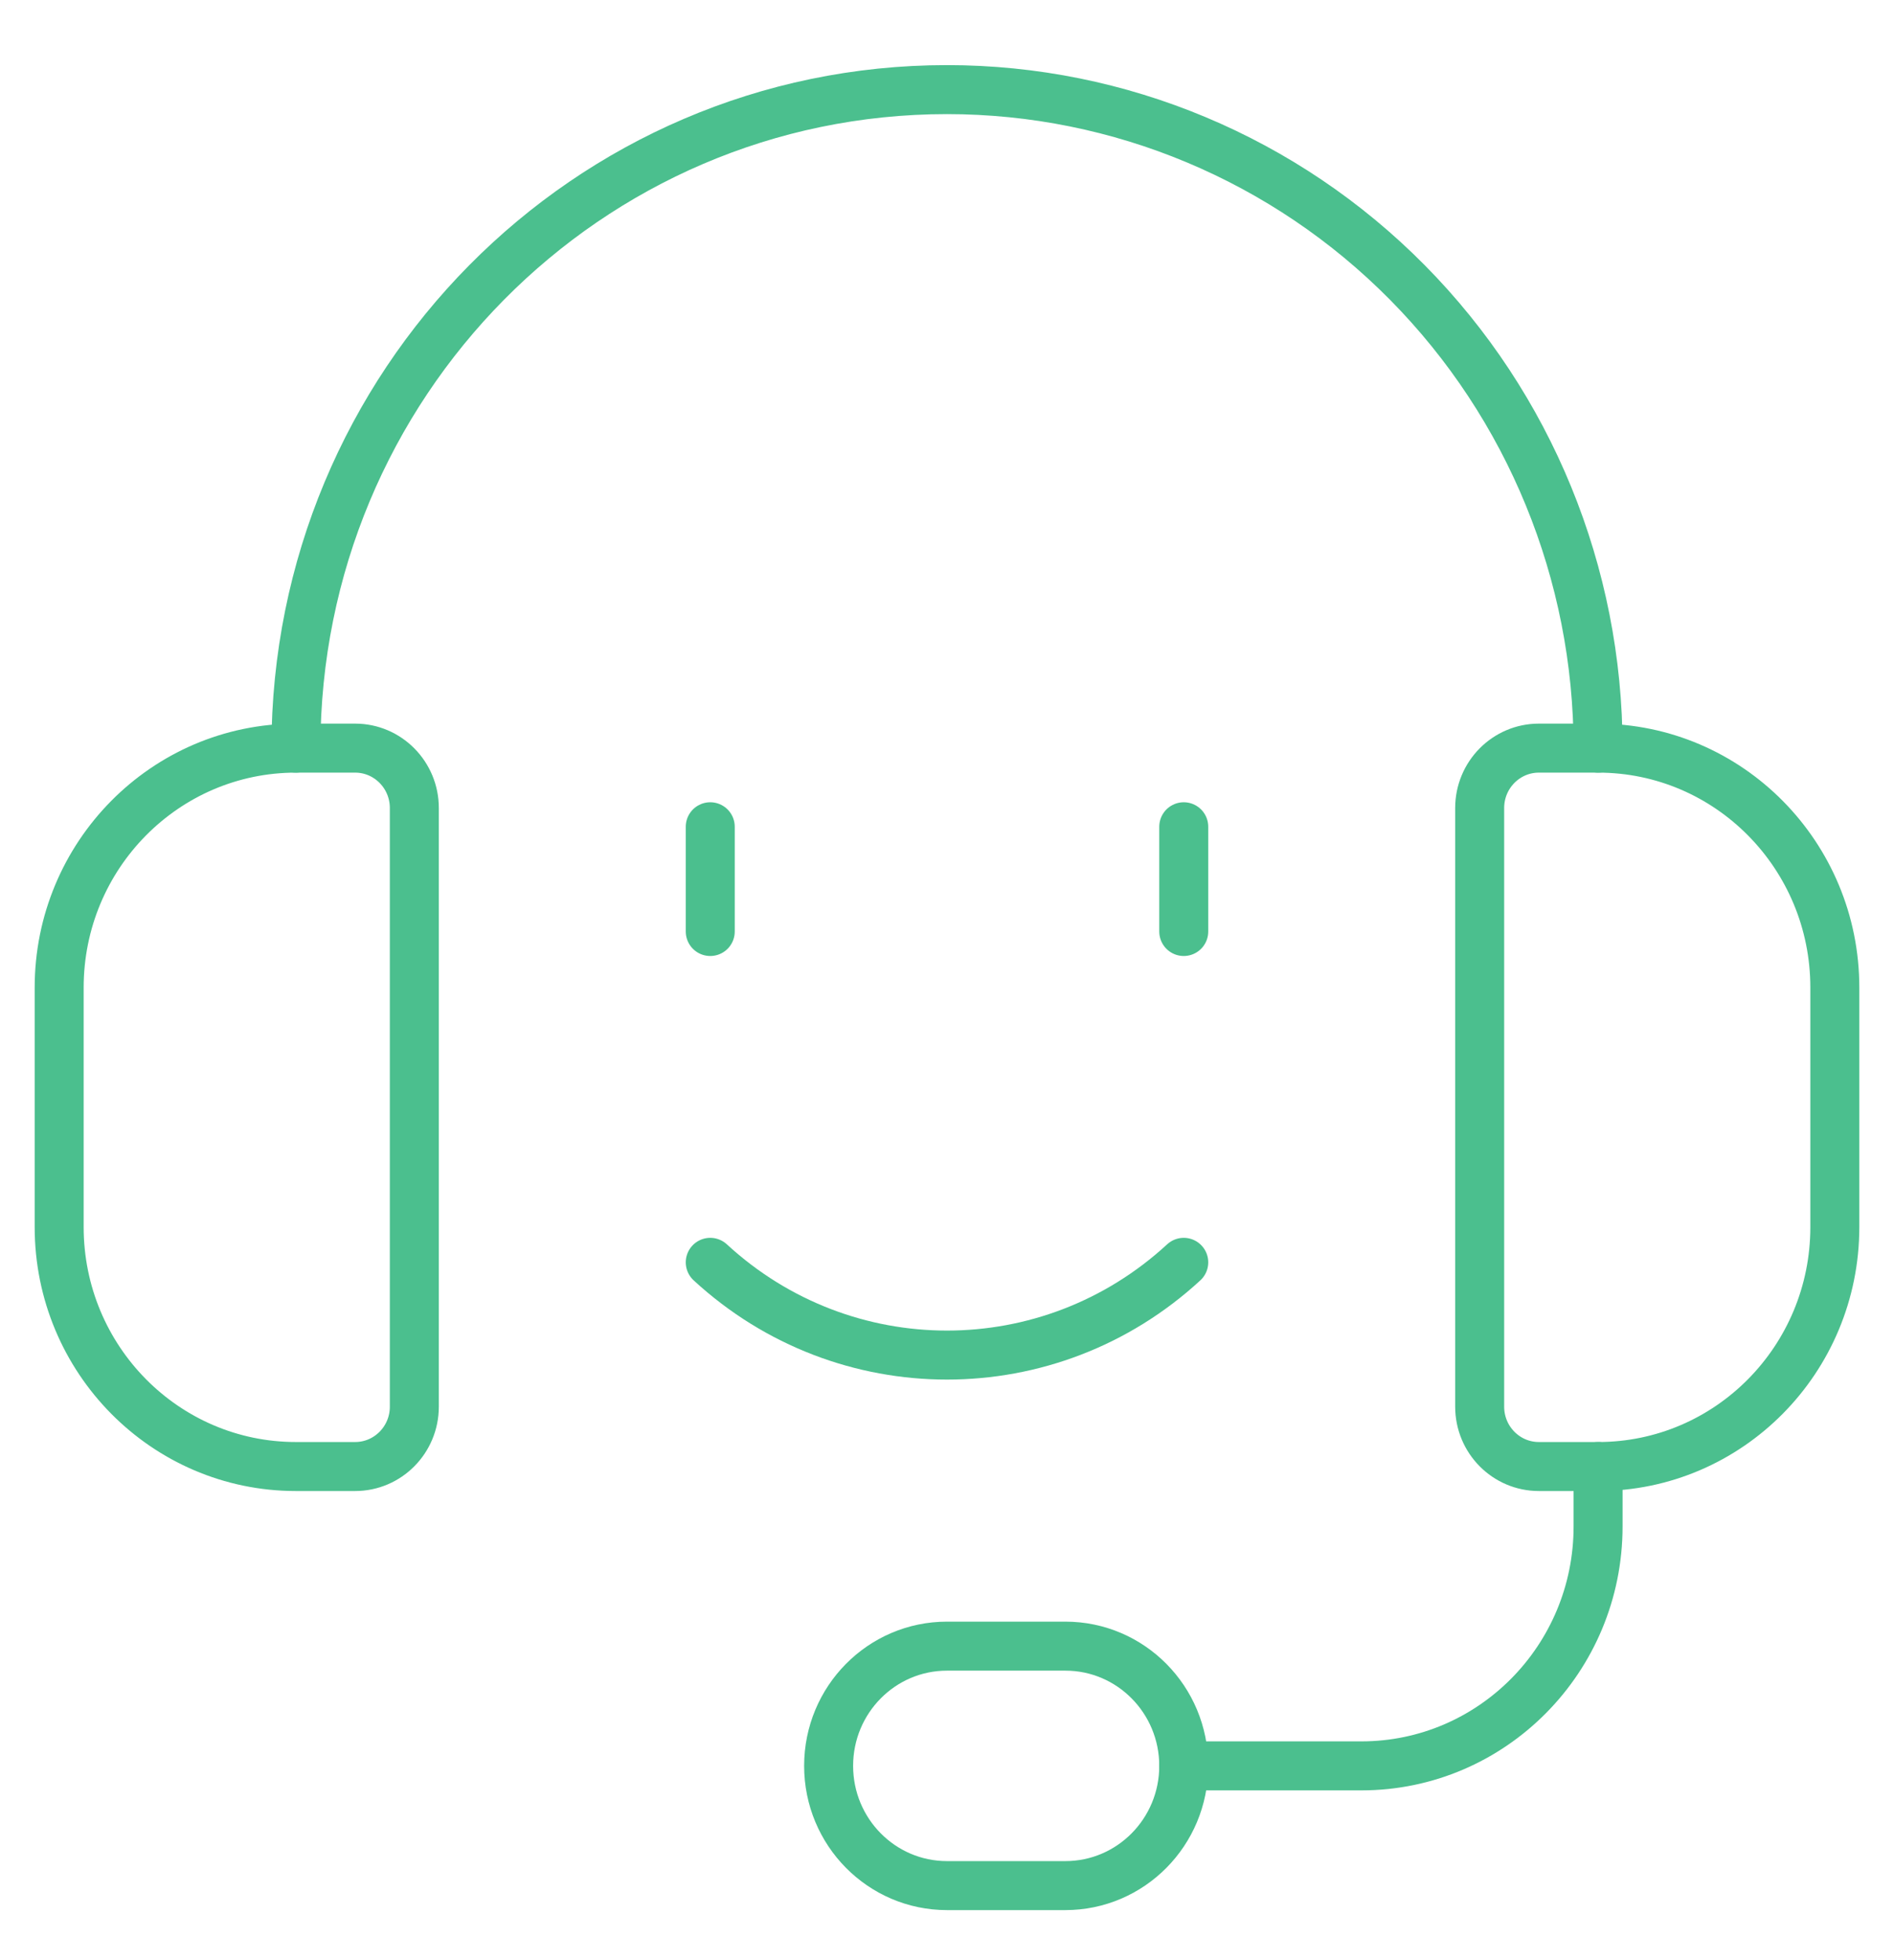 <svg width="58" height="60" viewBox="0 0 58 60" fill="none" xmlns="http://www.w3.org/2000/svg">
<path fill-rule="evenodd" clip-rule="evenodd" d="M10.875 44.89H9.062C5.058 44.89 1.812 41.608 1.812 37.56V30.23C1.812 26.182 5.058 22.9 9.062 22.9H10.875C11.876 22.9 12.688 23.721 12.688 24.733V43.058C12.688 44.07 11.876 44.89 10.875 44.89Z" stroke="#4BBF8E" stroke-width="1.5" stroke-linecap="round" stroke-linejoin="round"/>
<path fill-rule="evenodd" clip-rule="evenodd" d="M48.938 44.89H47.125C46.124 44.89 45.312 44.07 45.312 43.058V24.733C45.312 23.721 46.124 22.9 47.125 22.9H48.938C52.942 22.9 56.188 26.182 56.188 30.23V37.56C56.188 41.608 52.942 44.89 48.938 44.89Z" stroke="#4BBF8E" stroke-width="1.5" stroke-linecap="round" stroke-linejoin="round"/>
<path d="M9.062 22.9C9.062 11.768 17.989 2.743 29 2.743V2.743C34.288 2.743 39.359 4.867 43.098 8.647C46.837 12.427 48.938 17.554 48.938 22.9" stroke="#4BBF8E" stroke-width="1.5" stroke-linecap="round" stroke-linejoin="round"/>
<path d="M36.25 54.053H41.688C45.692 54.053 48.938 50.771 48.938 46.723V46.723V44.89" stroke="#4BBF8E" stroke-width="1.5" stroke-linecap="round" stroke-linejoin="round"/>
<path fill-rule="evenodd" clip-rule="evenodd" d="M32.625 57.718H29C26.998 57.718 25.375 56.077 25.375 54.053V54.053C25.375 52.028 26.998 50.388 29 50.388H32.625C34.627 50.388 36.25 52.028 36.25 54.053V54.053C36.25 56.077 34.627 57.718 32.625 57.718Z" stroke="#4BBF8E" stroke-width="1.5" stroke-linecap="round" stroke-linejoin="round"/>
<path d="M21.75 38.64C25.858 42.425 32.142 42.425 36.25 38.64" stroke="#4BBF8E" stroke-width="1.5" stroke-linecap="round" stroke-linejoin="round"/>
<path d="M21.75 25.307V28.513" stroke="#4BBF8E" stroke-width="1.5" stroke-linecap="round" stroke-linejoin="round"/>
<path d="M36.25 25.307V28.513" stroke="#4BBF8E" stroke-width="1.5" stroke-linecap="round" stroke-linejoin="round"/>
</svg>
